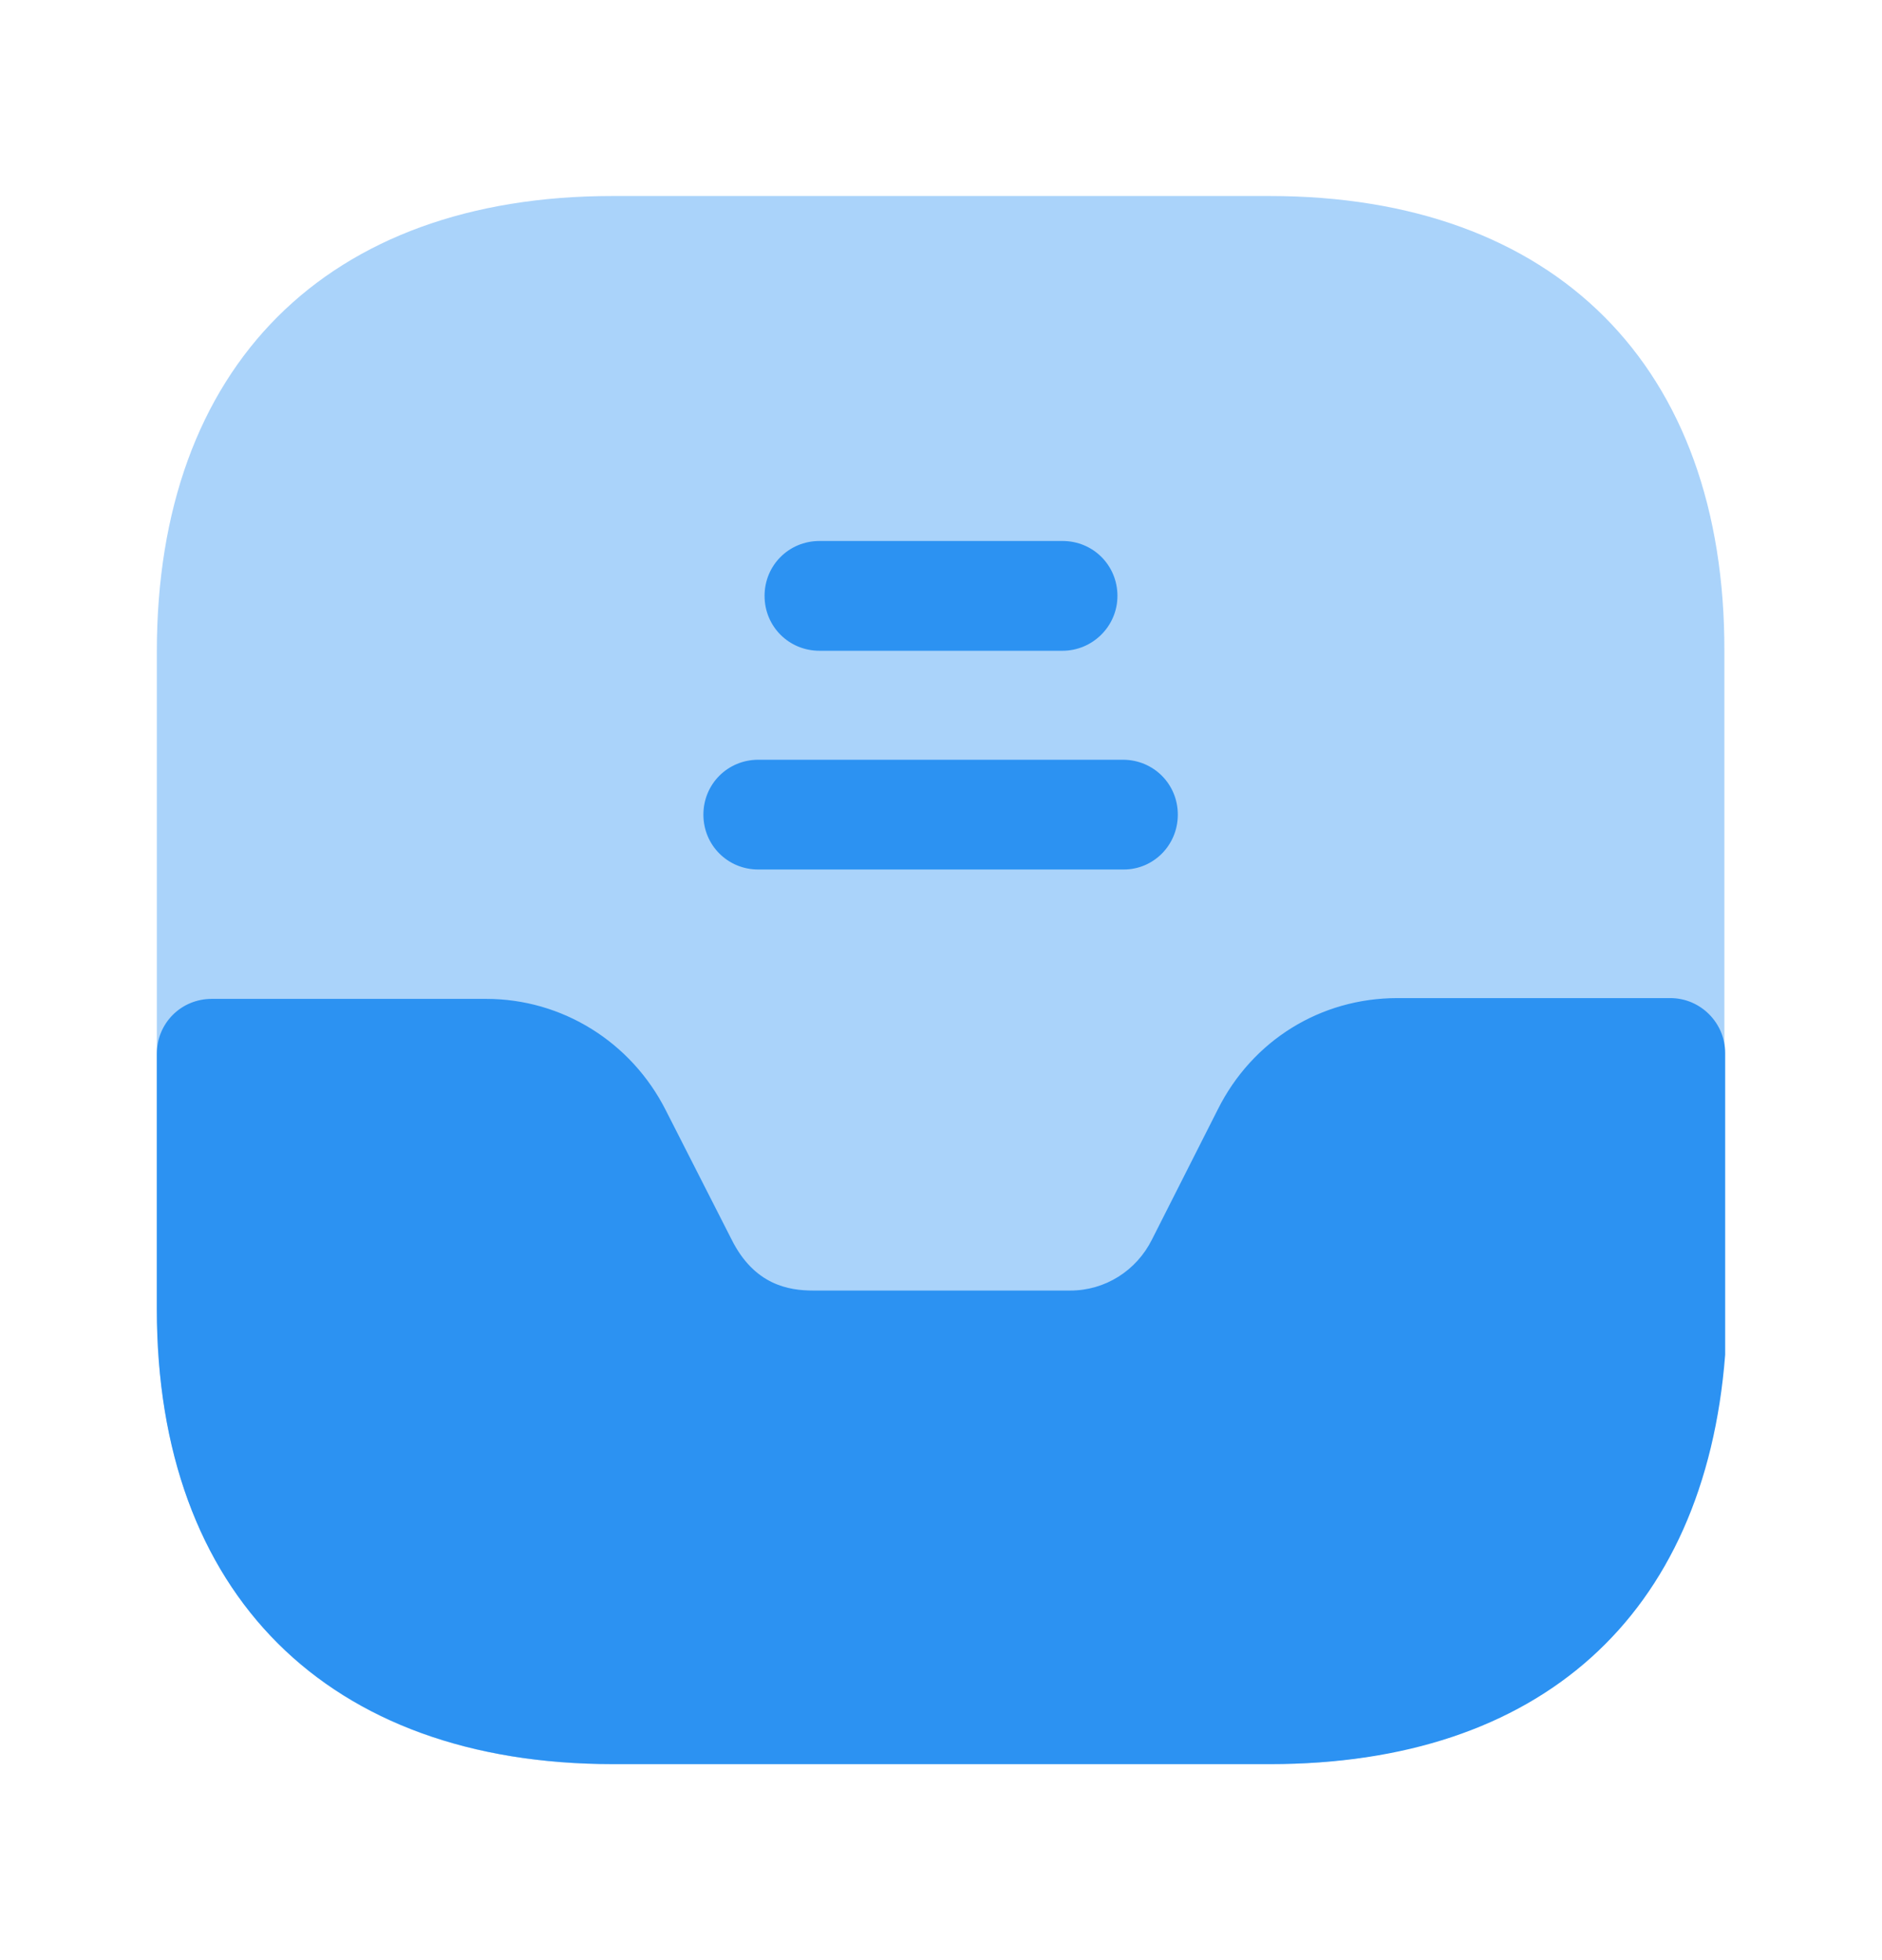 <svg width="24" height="25" viewBox="0 0 24 25" fill="none" xmlns="http://www.w3.org/2000/svg">
<path opacity="0.4" d="M16.19 2.5L7.81 2.5C4.17 2.5 2 4.67 2 8.31L2 16.68C2 20.33 4.17 22.5 7.81 22.5L16.18 22.5C19.82 22.5 21.99 20.33 21.99 16.69L21.99 8.31C22 4.67 19.83 2.5 16.19 2.5Z" fill="#2C92F2"/>
<path d="M21.3 12.73L17.82 12.73C16.84 12.73 15.97 13.27 15.53 14.15L14.69 15.81C14.49 16.21 14.09 16.46 13.65 16.46H10.37C10.06 16.46 9.62 16.39 9.33 15.81L8.49 14.16C8.05 13.29 7.17 12.74 6.2 12.74H2.7C2.31 12.74 2 13.05 2 13.44L2 16.7C2 20.33 4.18 22.5 7.82 22.5H16.2C19.63 22.5 21.74 20.62 22 17.28V13.43C22 13.05 21.69 12.73 21.3 12.73Z" fill="#2C92F2"/>
<path d="M13.55 8.3H10.45C10.06 8.3 9.75 7.99 9.75 7.6C9.75 7.21 10.06 6.9 10.45 6.9L13.55 6.9C13.94 6.9 14.25 7.21 14.25 7.6C14.25 7.99 13.93 8.3 13.55 8.3Z" fill="#2C92F2"/>
<path d="M14.33 11.09H9.67C9.28 11.09 8.97 10.78 8.97 10.39C8.97 10 9.28 9.69 9.67 9.69H14.32C14.71 9.69 15.02 10 15.02 10.39C15.02 10.78 14.71 11.09 14.33 11.09Z" fill="#2C92F2"/>
</svg>
